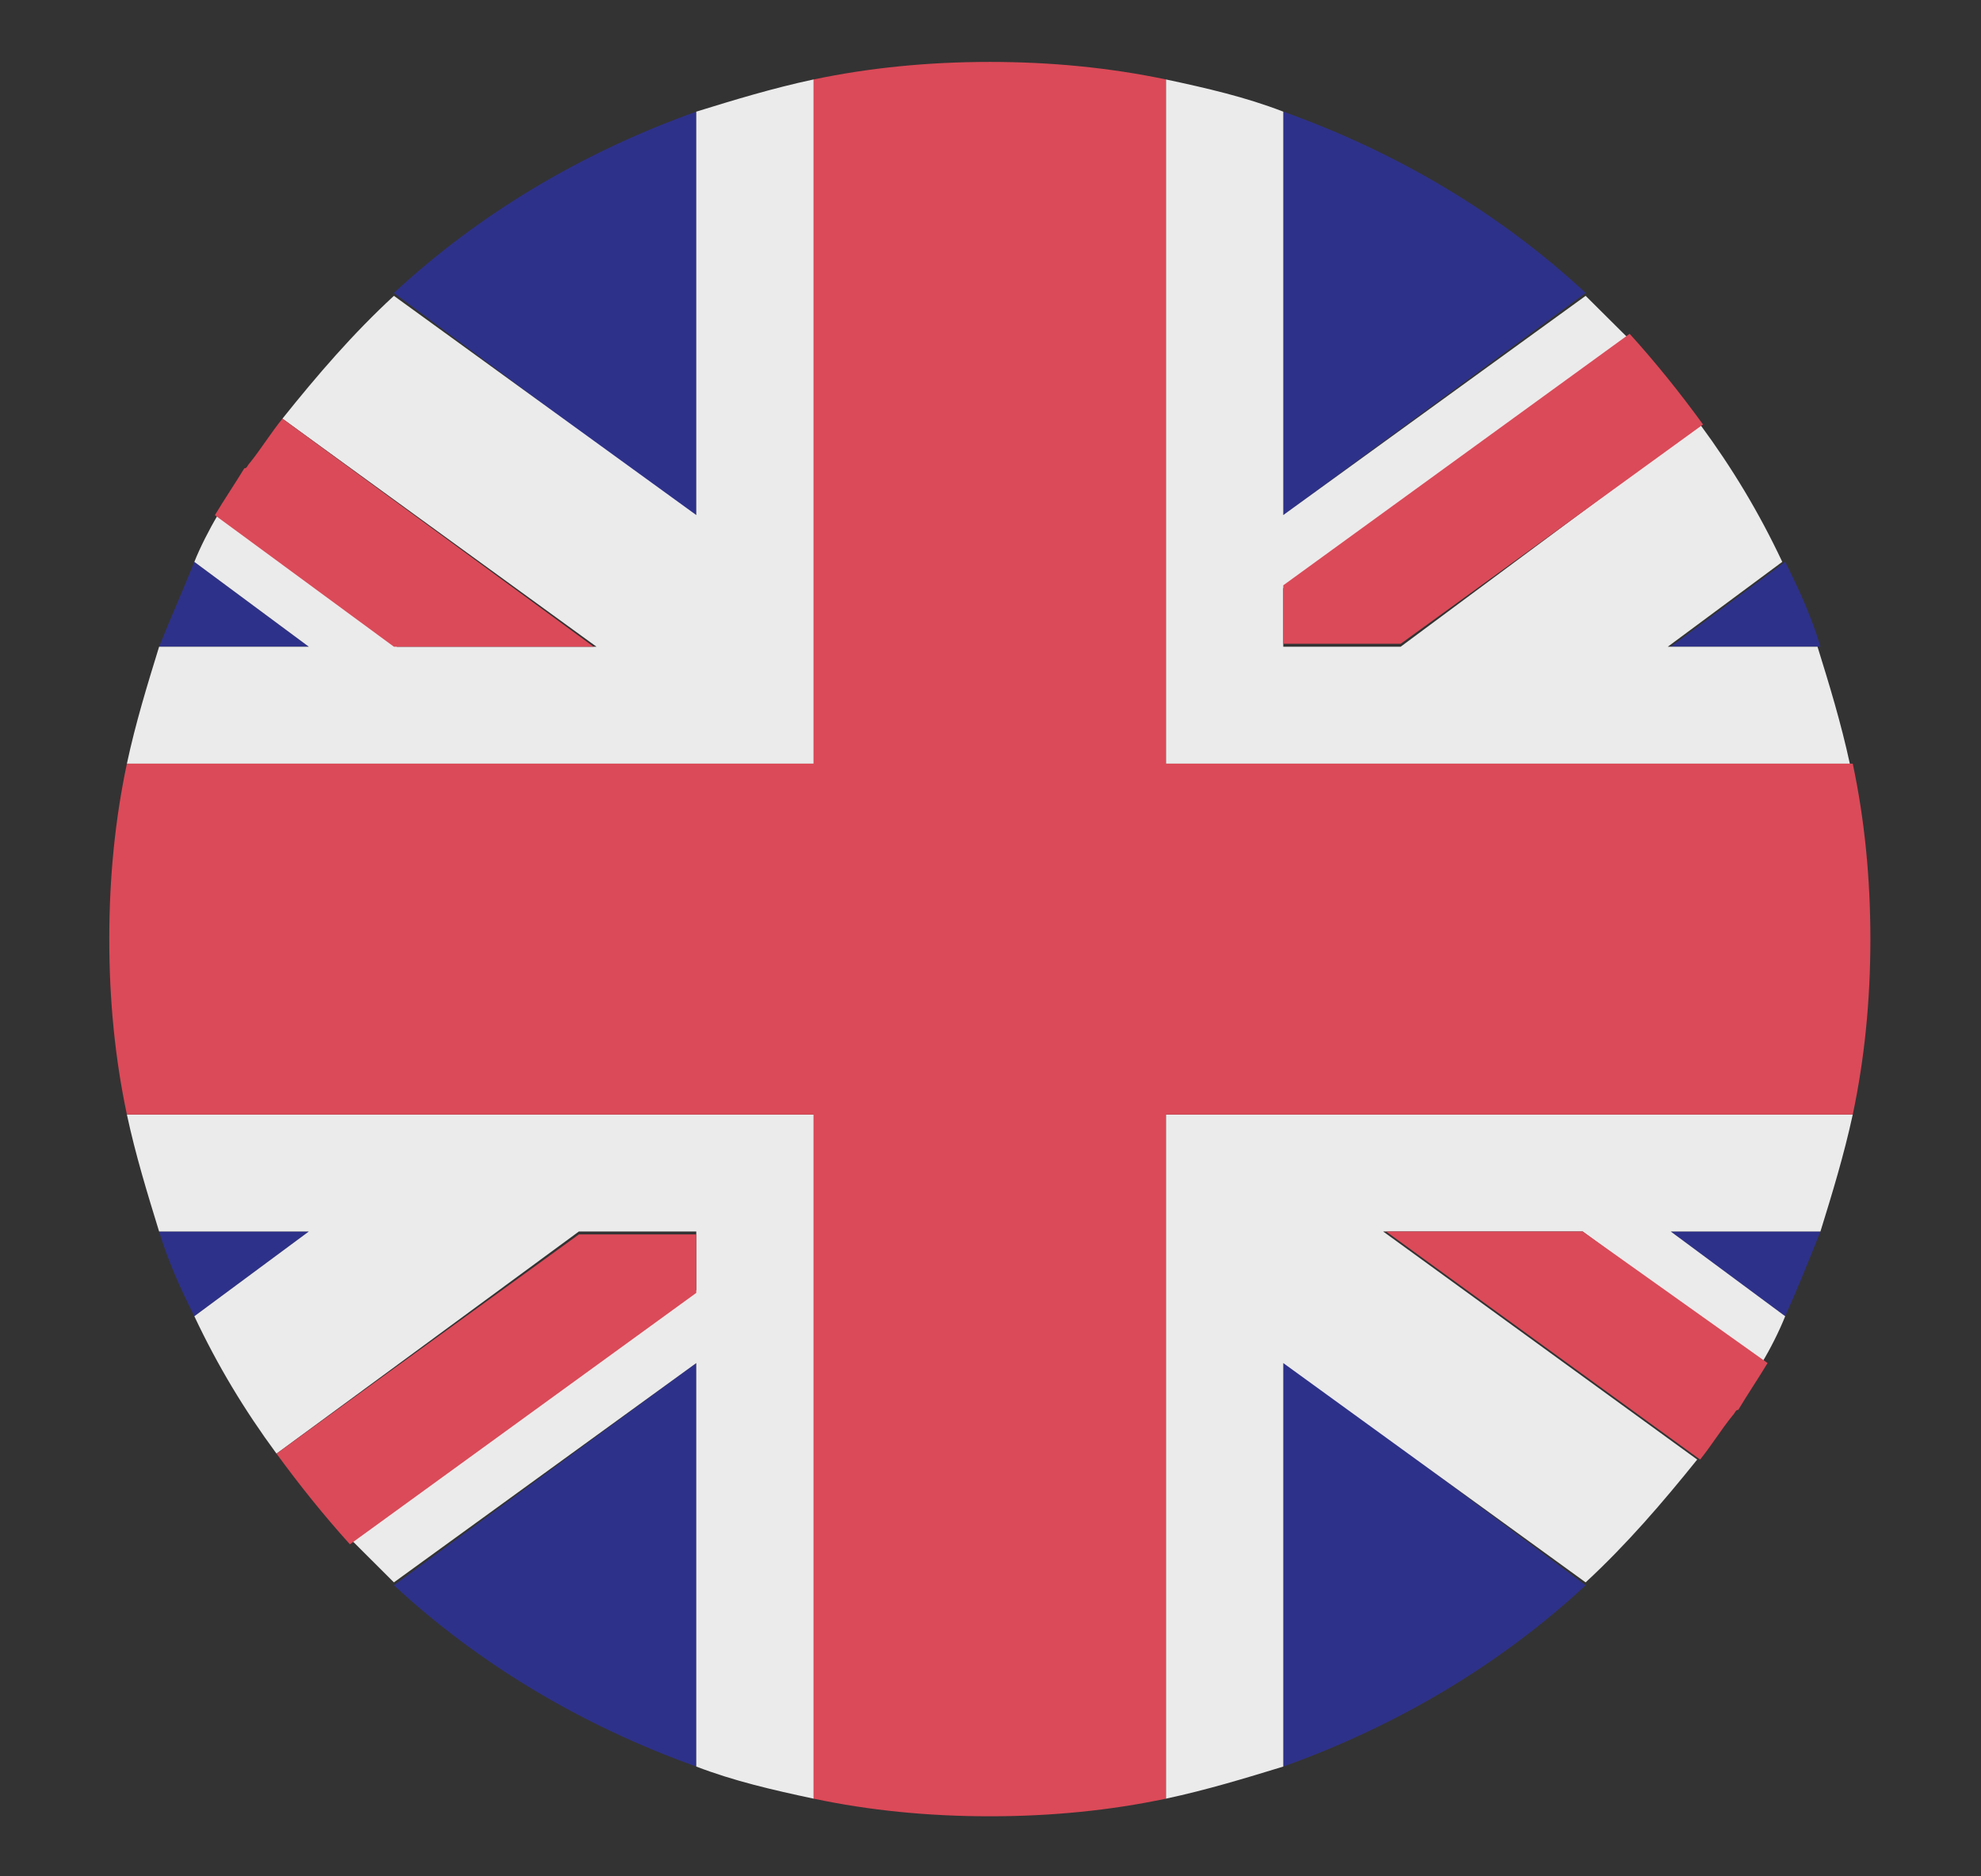 <svg width="19" height="18" viewBox="0 0 19 18" fill="none" xmlns="http://www.w3.org/2000/svg">
<rect x="0" y="0" width="19" height="18" fill="#333333" stroke="none"/>
<g opacity="0.9" clip-path="url(#clip0_136_12)">
<path d="M6.678 16.947V13.076L3.778 15.208C4.595 15.965 5.58 16.554 6.678 16.947ZM12.308 16.947C13.406 16.554 14.392 15.965 15.208 15.208L12.308 13.048V16.947ZM1.526 11.814C1.611 12.094 1.723 12.347 1.864 12.627L2.962 11.814H1.526ZM16.024 11.814L17.122 12.627C17.235 12.375 17.348 12.094 17.46 11.814H16.024Z" fill="#2E3192"/>
<path d="M7.1 10.692H1.217C1.301 11.084 1.414 11.449 1.526 11.814H2.962L1.864 12.627C2.089 13.104 2.343 13.525 2.652 13.945L5.552 11.814H6.678V12.375L3.384 14.787L3.778 15.18L6.678 13.076V16.947C7.044 17.087 7.41 17.171 7.804 17.255V10.692H7.1ZM17.77 10.692H11.182V17.255C11.576 17.171 11.942 17.059 12.308 16.947V13.076L15.208 15.18C15.602 14.815 15.94 14.422 16.278 14.002L13.266 11.814H15.18L16.897 13.076C16.982 12.936 17.066 12.767 17.122 12.627L16.024 11.814H17.46C17.573 11.449 17.685 11.084 17.77 10.692Z" fill="white"/>
<path d="M2.652 13.945C2.878 14.254 3.103 14.534 3.356 14.815L6.678 12.403V11.842H5.552L2.652 13.945ZM13.294 11.814L16.306 14.002C16.419 13.861 16.503 13.721 16.616 13.581C16.644 13.553 16.644 13.525 16.672 13.525C16.756 13.384 16.869 13.216 16.953 13.076L15.18 11.814H13.294Z" fill="#ED4C5C"/>
<path d="M12.308 1.071V4.942L15.208 2.81C14.392 2.052 13.406 1.463 12.308 1.071ZM6.678 1.071C5.58 1.463 4.595 2.052 3.778 2.81L6.678 4.97V1.071ZM17.46 6.204C17.376 5.923 17.263 5.671 17.122 5.39L16.024 6.204H17.46ZM2.962 6.204L1.864 5.39C1.751 5.671 1.639 5.923 1.526 6.204H2.962Z" fill="#2E3192"/>
<path d="M11.886 7.326H17.742C17.657 6.933 17.545 6.568 17.432 6.204H15.996L17.094 5.39C16.869 4.913 16.616 4.493 16.306 4.072L13.434 6.204H12.308V5.643L15.602 3.23L15.208 2.838L12.308 4.941V1.071C11.942 0.93 11.576 0.846 11.182 0.762V7.326H11.886ZM1.217 7.326H7.804V0.762C7.41 0.846 7.044 0.958 6.678 1.071V4.941L3.778 2.838C3.384 3.202 3.046 3.595 2.709 4.016L5.721 6.204H3.807L2.089 4.941C2.005 5.082 1.92 5.25 1.864 5.39L2.962 6.204H1.526C1.414 6.568 1.301 6.933 1.217 7.326Z" fill="white"/>
<path d="M16.334 4.072C16.109 3.763 15.884 3.483 15.63 3.202L12.308 5.615V6.176H13.434L16.334 4.072ZM5.693 6.204L2.709 4.016C2.596 4.156 2.511 4.296 2.399 4.437C2.371 4.465 2.371 4.493 2.343 4.493C2.258 4.633 2.145 4.801 2.061 4.942L3.778 6.204H5.693Z" fill="#ED4C5C"/>
<path d="M17.77 7.326H11.182V0.762C10.647 0.65 10.084 0.594 9.493 0.594C8.902 0.594 8.339 0.65 7.804 0.762V7.326H1.217C1.104 7.859 1.048 8.42 1.048 9.009C1.048 9.598 1.104 10.159 1.217 10.692H7.804V17.255C8.339 17.368 8.902 17.424 9.493 17.424C10.084 17.424 10.647 17.368 11.182 17.255V10.692H17.77C17.883 10.159 17.939 9.598 17.939 9.009C17.939 8.42 17.883 7.859 17.77 7.326Z" fill="#ED4C5C"/>
</g>
<defs>
<clipPath id="clip0_136_12">
<rect width="18.017" height="17.952" fill="white" transform="translate(0.485 0.033)"/>
</clipPath>
</defs>
</svg>
